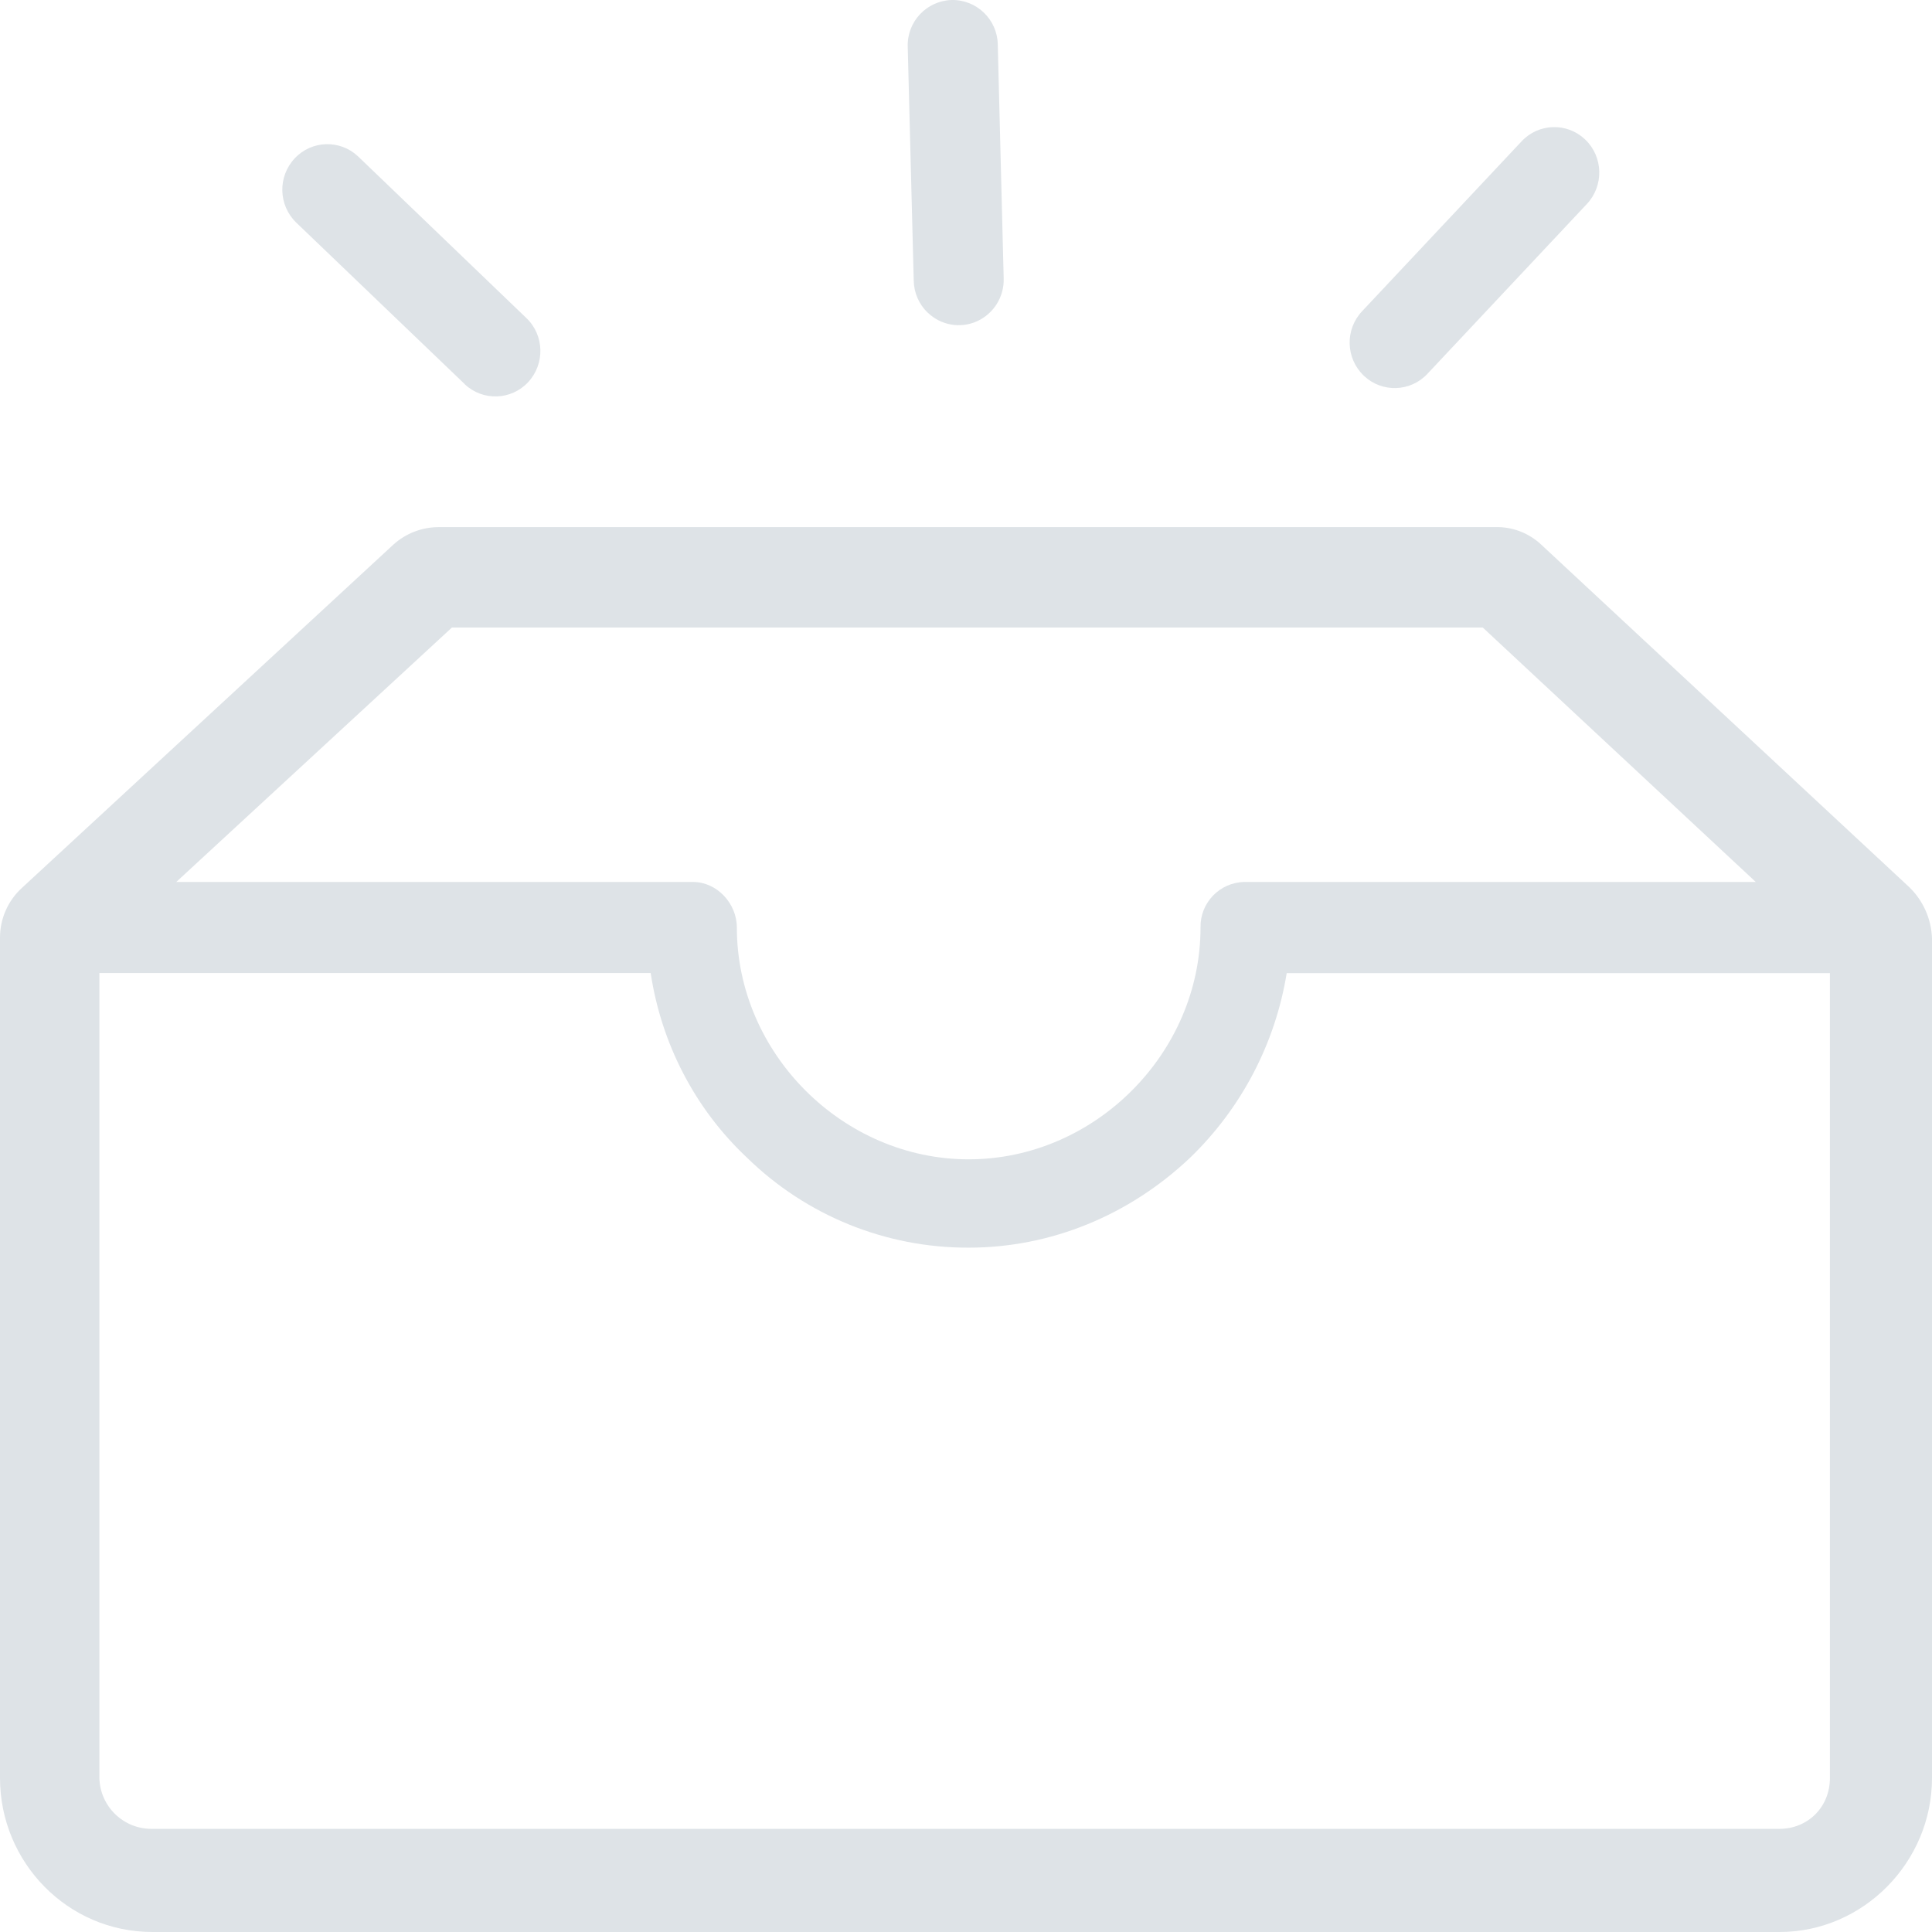 <?xml version="1.0" encoding="UTF-8"?>
<svg width="79px" height="79px" viewBox="0 0 79 79" version="1.1" xmlns="http://www.w3.org/2000/svg" xmlns:xlink="http://www.w3.org/1999/xlink">
    <title>icon/未添加设备</title>
    <g id="icon/未添加设备" stroke="none" stroke-width="1" fill="none" fill-rule="evenodd">
        <path d="M78.078,36.283 L63.016,22.265 L63.016,22.265 C62.503,21.786 61.821,21.53 61.12,21.554 L17.933,21.554 L17.933,21.554 C17.252,21.556 16.596,21.809 16.09,22.265 L0.922,36.283 L0.922,36.283 C0.329,36.811 -0.007,37.57 0,38.363 L0,72.702 C0,76.152 2.765,79 6.232,79 L72.768,79 C76.182,79 79,76.152 79,72.702 L79,38.363 L79,38.363 C78.971,37.577 78.641,36.833 78.078,36.283 L78.078,36.283 Z M50.88,36.064 L50.88,36.064 C49.872,36.083 49.071,36.916 49.09,37.924 C49.09,37.924 49.09,37.924 49.09,37.925 C49.09,43.073 44.758,47.405 39.61,47.405 C34.462,47.405 30.13,43.073 30.13,37.925 C30.13,36.941 29.314,36.064 28.339,36.064 L7.207,36.064 L18.477,25.662 L60.633,25.662 L71.794,36.064 L50.881,36.064 L50.88,36.064 Z M74.826,72.702 C74.826,73.909 73.904,74.782 72.768,74.782 L6.232,74.782 L6.232,74.782 C5.06,74.804 4.091,73.874 4.064,72.702 L4.064,39.786 L26.606,39.786 C27.036,42.638 28.392,45.32 30.556,47.348 L30.556,47.348 C32.976,49.71 36.227,51.028 39.61,51.017 C42.967,51.017 46.167,49.7 48.655,47.348 L48.655,47.348 C50.757,45.323 52.146,42.671 52.614,39.79 L74.826,39.79 L74.826,72.702 L74.826,72.702 Z M18.995,15.699 L12.114,9.103 L12.114,9.103 C11.378,8.39 11.351,7.22 12.052,6.474 L12.052,6.474 C12.741,5.737 13.896,5.699 14.633,6.387 C14.64,6.394 14.647,6.401 14.655,6.408 L21.523,13.005 C22.261,13.707 22.291,14.887 21.589,15.634 L21.589,15.634 C20.899,16.369 19.744,16.406 19.008,15.716 C19.003,15.711 18.997,15.705 18.991,15.699 L18.995,15.699 Z M37.933,12.785 L37.933,12.785 C37.579,12.444 37.374,11.977 37.363,11.486 L37.117,1.91 L37.117,1.91 C37.085,0.888 37.886,0.034 38.908,0 L38.908,0 C39.93,-0.022 40.777,0.79 40.799,1.812 C40.799,1.812 40.799,1.813 40.799,1.813 L41.041,11.39 L41.041,11.39 C41.062,12.138 40.633,12.826 39.952,13.136 L39.952,13.136 C39.272,13.443 38.474,13.304 37.938,12.785 L37.933,12.785 Z M55.761,15.357 L55.761,15.357 C55.022,14.647 54.993,13.474 55.695,12.728 L62.221,5.776 L62.221,5.776 C62.91,5.04 64.065,5.001 64.802,5.689 C64.809,5.696 64.817,5.703 64.824,5.71 C65.561,6.417 65.588,7.598 64.885,8.344 L58.363,15.291 L58.363,15.291 C57.671,16.028 56.513,16.064 55.776,15.372 C55.771,15.367 55.766,15.362 55.761,15.357 L55.761,15.357 Z" id="形状" fill="#DEE3E7" fill-rule="nonzero"></path>
    </g>
</svg>